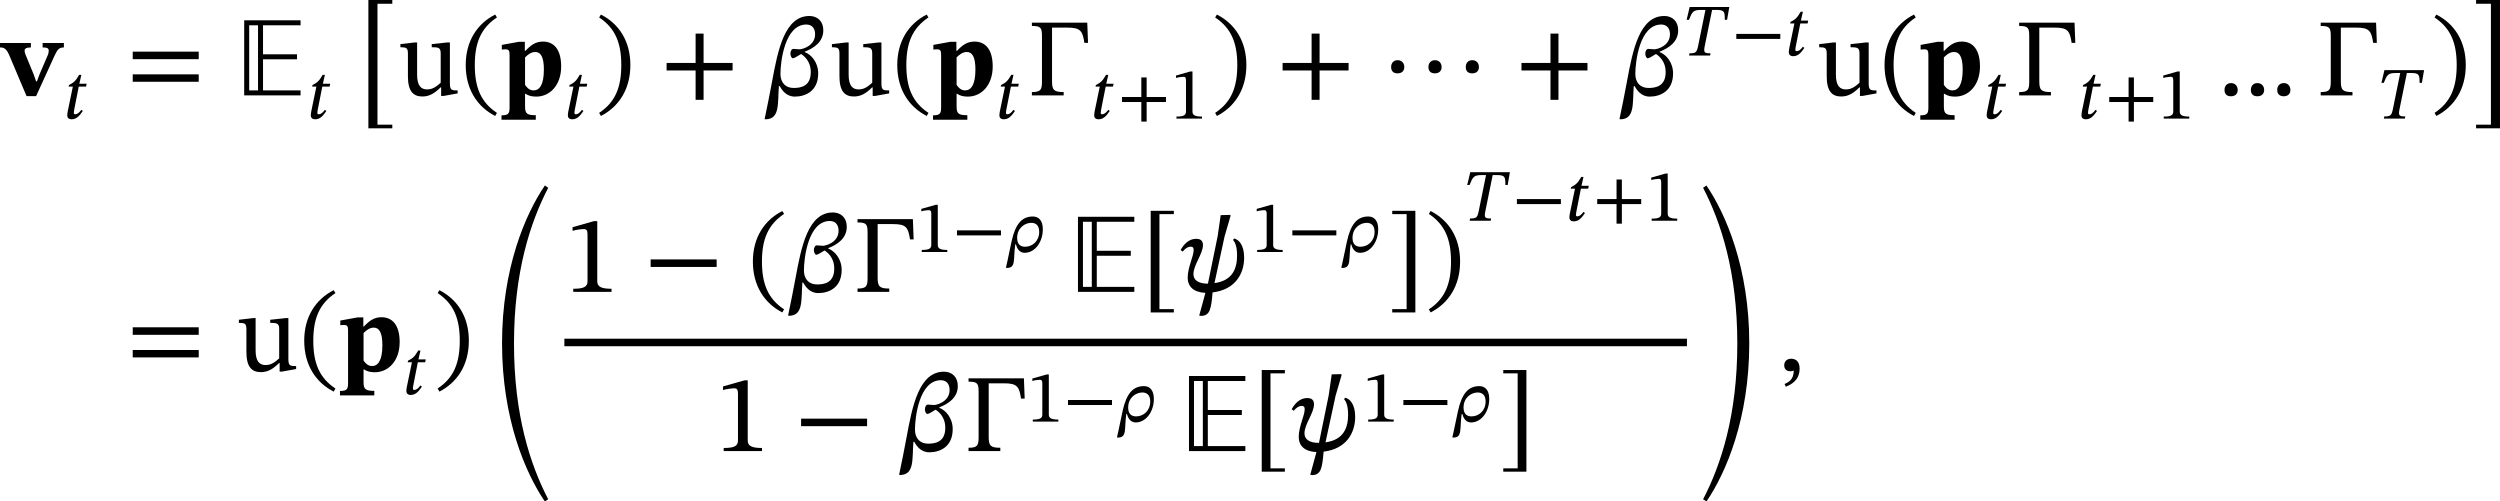 <?xml version='1.0' encoding='UTF-8'?>
<!-- This file was generated by dvisvgm 2.9.1 -->
<svg version='1.1' xmlns='http://www.w3.org/2000/svg' xmlns:xlink='http://www.w3.org/1999/xlink' width='269.934pt' height='54.136pt' viewBox='99.452 227.49 269.934 54.136'>
<defs>
<path id='g11-112' d='M1.761-3.858H1.331L.104-3.634V-3.3C.104-3.3 .255-3.316 .359-3.316C.622-3.316 .662-3.212 .662-2.893V.861C.662 1.307 .582 1.435 .08 1.435V1.753H2.55V1.427C1.929 1.427 1.777 1.323 1.777 .805V-.12H1.801C2.048 .04 2.287 .088 2.59 .088C3.555 .088 4.376-.725 4.376-2.08C4.376-3.332 3.834-3.873 3.068-3.873C2.542-3.873 2.2-3.626 1.801-3.204H1.761V-3.858ZM1.777-2.734C1.945-2.901 2.192-3.124 2.511-3.124C2.901-3.124 3.132-2.774 3.132-1.857C3.132-.741 2.805-.359 2.391-.359C2.072-.359 1.889-.59 1.777-.757V-2.734Z'/>
<path id='g11-118' d='M4.551-3.77H3.021V-3.451C3.324-3.451 3.459-3.403 3.459-3.228C3.459-3.061 3.411-2.941 3.411-2.941L2.805-1.53L2.614-1.012H2.55L2.375-1.514L1.801-2.909C1.753-3.013 1.722-3.132 1.722-3.228C1.722-3.363 1.849-3.451 2.176-3.451V-3.77H-.048V-3.451C.271-3.451 .438-3.347 .662-2.79L1.865 .056H2.55L3.889-2.877C4.089-3.324 4.232-3.451 4.551-3.451V-3.77Z'/>
<use id='g17-53' xlink:href='#g16-53' transform='scale(1.5)'/>
<path id='g20-0' d='M4.32-5.236H.335V-4.997C.972-4.997 1.06-4.878 1.06-4.256V-1.012C1.06-.399 .972-.239 .335-.239V0H2.622V-.239C1.913-.239 1.785-.391 1.785-1.012V-4.878H2.901C3.842-4.878 3.985-4.631 4.113-3.778H4.376L4.32-5.236Z'/>
<path id='g20-42' d='M5.244-1.793V-2.335H.494V-1.793H5.244Z'/>
<path id='g20-43' d='M5.244-1.793V-2.335H3.156V-4.447H2.582V-2.335H.494V-1.793H2.582V.319H3.156V-1.793H5.244Z'/>
<path id='g20-46' d='M.343-2.184C.343-.43 1.18 .821 2.463 1.482L2.59 1.259C1.427 .494 .996-.582 .996-2.184C.996-3.77 1.427-4.838 2.59-5.611L2.463-5.818C1.18-5.165 .343-3.921 .343-2.184Z'/>
<path id='g20-47' d='M2.495-2.184C2.495-3.921 1.658-5.165 .375-5.818L.247-5.611C1.411-4.838 1.841-3.77 1.841-2.184C1.841-.582 1.411 .494 .247 1.259L.375 1.482C1.658 .821 2.495-.43 2.495-2.184Z'/>
<path id='g20-49' d='M3.395 0V-.223C2.662-.223 2.367-.367 2.367-.757V-5.093H2.136L.59-4.655V-4.392C.837-4.471 1.243-4.519 1.403-4.519C1.602-4.519 1.666-4.407 1.666-4.129V-.757C1.666-.359 1.387-.223 .638-.223V0H3.395Z'/>
<path id='g20-61' d='M5.244-2.606V-3.148H.494V-2.606H5.244ZM5.244-.98V-1.514H.494V-.98H5.244Z'/>
<path id='g20-91' d='M2.391 1.482V1.243H1.355V-5.595H2.391V-5.834H.725V1.482H2.391Z'/>
<path id='g20-93' d='M2.04 1.482V-5.834H.375V-5.595H1.411V1.243H.375V1.482H2.04Z'/>
<path id='g20-117' d='M4.304-.359H4.224C3.842-.359 3.746-.414 3.746-.885V-3.81H3.555L2.439-3.69V-3.467C2.949-3.467 3.084-3.427 3.084-3.005V-.909C2.766-.63 2.511-.43 2.104-.43C1.69-.43 1.387-.669 1.387-1.482V-3.81H1.211L.183-3.69V-3.467C.614-3.459 .725-3.427 .725-2.997V-1.379C.725-.295 1.108 .08 1.769 .08C2.279 .08 2.654-.159 3.076-.574H3.116V.04H3.292L4.304-.143V-.359Z'/>
<path id='g20-167' d='M1.459-.391C1.459-.646 1.299-.885 .98-.885C.669-.885 .51-.662 .51-.391S.654 .064 .972 .064C1.299 .064 1.459-.128 1.459-.391ZM3.363-.391C3.363-.646 3.196-.885 2.877-.885C2.566-.885 2.407-.662 2.407-.391S2.55 .064 2.877 .064C3.196 .064 3.363-.128 3.363-.391ZM5.252-.391C5.252-.646 5.093-.885 4.782-.885C4.463-.885 4.304-.662 4.304-.391S4.455 .064 4.774 .064S5.252-.128 5.252-.391Z'/>
<path id='g16-53' d='M1.745-2.04C1.745-2.295 1.586-2.534 1.267-2.534C.956-2.534 .797-2.311 .797-2.04S.94-1.586 1.259-1.586C1.586-1.586 1.745-1.777 1.745-2.04ZM4.431-2.04C4.431-2.295 4.272-2.534 3.953-2.534C3.642-2.534 3.483-2.311 3.483-2.04S3.626-1.586 3.945-1.586C4.272-1.586 4.431-1.777 4.431-2.04ZM7.117-2.04C7.117-2.295 6.958-2.534 6.639-2.534C6.328-2.534 6.169-2.311 6.169-2.04S6.312-1.586 6.631-1.586C6.958-1.586 7.117-1.777 7.117-2.04Z'/>
<use id='g19-12' xlink:href='#g18-12' transform='scale(1.5)'/>
<use id='g19-32' xlink:href='#g18-32' transform='scale(1.5)'/>
<use id='g19-59' xlink:href='#g18-59' transform='scale(1.5)'/>
<path id='g7-69' d='M4.623 0V-.359H1.921V-2.598H4.368V-2.957H1.921V-5.045H4.623V-5.404H.566V0H4.623ZM1.562-.359H.925V-5.045H1.562V-.359Z'/>
<path id='g15-4' d='M3.802 13.043V12.649H2.2V-.406H3.802V-.813H1.219V13.043H3.802Z'/>
<path id='g15-5' d='M3.18 13.043V-.813H.598V-.406H2.2V12.649H.598V13.043H3.18Z'/>
<path id='g15-72' d='M1.076-3.252C1.076 4.914 3.61 10.76 5.691 13.82L6.061 13.593C4.125 9.863 2.367 4.519 2.367-3.216C2.367-10.939 4.125-16.307 6.061-20.037L5.703-20.288C3.622-17.239 1.076-11.393 1.076-3.252Z'/>
<path id='g15-73' d='M5.535-3.252C5.535-11.393 2.989-17.239 .909-20.288L.55-20.037C2.487-16.307 4.244-10.939 4.244-3.216C4.244 4.519 2.487 9.863 .55 13.593L.921 13.82C3.001 10.76 5.535 4.914 5.535-3.252Z'/>
<use id='g8-69' xlink:href='#g7-69' transform='scale(1.5)'/>
<use id='g21-0' xlink:href='#g20-0' transform='scale(1.5)'/>
<use id='g21-42' xlink:href='#g20-42' transform='scale(1.5)'/>
<use id='g21-43' xlink:href='#g20-43' transform='scale(1.5)'/>
<use id='g21-46' xlink:href='#g20-46' transform='scale(1.5)'/>
<use id='g21-47' xlink:href='#g20-47' transform='scale(1.5)'/>
<use id='g21-49' xlink:href='#g20-49' transform='scale(1.5)'/>
<use id='g21-61' xlink:href='#g20-61' transform='scale(1.5)'/>
<use id='g21-91' xlink:href='#g20-91' transform='scale(1.5)'/>
<use id='g21-93' xlink:href='#g20-93' transform='scale(1.5)'/>
<use id='g21-117' xlink:href='#g20-117' transform='scale(1.5)'/>
<use id='g21-167' xlink:href='#g20-167' transform='scale(1.5)'/>
<path id='g18-12' d='M4.264-4.678C4.272-5.324 3.85-5.715 3.268-5.715C1.49-5.715 .996-3.292 .574-.98C.406-.088 .231 .813 .04 1.706L.135 1.722C1.156 1.69 .972 .558 1.068-.669H1.124C1.291-.375 1.602 .088 2.216 .088C2.973 .088 3.897-.303 3.897-1.578C3.897-2.383 3.395-2.941 2.933-3.116V-3.148C3.571-3.395 4.264-3.842 4.264-4.678ZM2.128-.534C1.538-.534 1.18-.925 1.18-1.546C1.18-2.383 1.474-5.101 3.045-5.101C3.387-5.101 3.674-4.894 3.674-4.4C3.674-3.555 2.75-3.316 2.55-3.316C2.534-3.316 2.176-3.347 2.112-3.347C1.985-3.347 1.897-3.18 1.897-3.005S1.993-2.67 2.072-2.67C2.168-2.67 2.383-2.805 2.67-2.981C2.837-2.861 3.363-2.503 3.363-1.674C3.363-.646 2.638-.534 2.128-.534Z'/>
<path id='g18-26' d='M1.052-.829H1.116C1.219-.43 1.474 .088 2.064 .088C3.164 .088 4.025-1.06 4.025-2.447C4.033-3.443 3.531-3.834 2.965-3.834C1.777-3.834 1.068-3.053 .646-1.124C.462-.335 .295 .638 .04 1.698L.143 1.722C1.156 1.722 .813 .789 1.052-.829ZM1.251-1.522C1.259-2.654 2.144-3.148 2.774-3.148C3.188-3.148 3.634-2.957 3.634-2.176C3.634-1.18 2.909-.566 2.104-.566C1.626-.566 1.251-.821 1.251-1.522Z'/>
<path id='g18-32' d='M.861-3.252C.996-3.252 1.052-3.164 1.052-3.013C1.052-2.558 .622-1.769 .622-1.02C.622-.406 1.02 .032 1.897 .072L1.451 1.706L1.586 1.73C2.24 1.722 2.311 1.203 2.415 .04C4.065-.159 4.686-1.323 4.686-2.463C4.686-3.411 4.272-3.778 3.961-3.842L3.889-3.738C4.001-3.602 4.176-3.324 4.176-2.622C4.176-1.737 3.897-.813 2.55-.63L3.276-3.985L3.714-5.491L3.658-5.539L2.997-5.523L2.782-4.025L2.08-.59C1.387-.59 1.036-.845 1.036-1.275C1.036-1.945 1.722-2.734 1.722-3.371C1.722-3.674 1.554-3.818 1.235-3.818C.717-3.818 .359-3.451 .112-3.013L.263-2.901C.406-3.068 .59-3.252 .861-3.252Z'/>
<path id='g18-59' d='M.59 1.132C.909 .988 1.578 .717 1.578-.183C1.578-.622 1.363-.885 .964-.885C.646-.885 .47-.669 .47-.414C.47-.183 .598 .016 .909 .016C.996 .016 1.068 0 1.156-.032C1.156 .614 .789 .805 .494 .933L.59 1.132Z'/>
<path id='g18-84' d='M4.623-3.858L4.862-5.236H.582L.255-3.858H.51C.861-4.726 .948-4.926 1.833-4.926H2.287L1.498-1.044C1.347-.319 1.235-.239 .566-.239L.518 0H2.79L2.837-.239C2.16-.239 2.064-.319 2.216-1.044L3.005-4.926H3.459C4.344-4.926 4.376-4.726 4.376-3.858H4.623Z'/>
<path id='g18-116' d='M2.519-3.77H1.73L1.945-4.726H1.706C1.307-4.033 1.116-3.889 .606-3.626L.574-3.459H1.028L.478-.805C.47-.757 .422-.486 .422-.351C.422-.104 .574 .072 .909 .072C1.538 .072 1.873-.518 2.104-.829L1.945-.948C1.666-.59 1.498-.47 1.267-.47C1.156-.47 1.132-.55 1.132-.638C1.132-.773 1.188-1.036 1.188-1.036L1.666-3.459H2.455L2.519-3.77Z'/>
<use id='g12-112' xlink:href='#g11-112' transform='scale(1.5)'/>
<use id='g12-118' xlink:href='#g11-118' transform='scale(1.5)'/>
</defs>
<g id='page1'>
<use x='99.523' y='237.789' xlink:href='#g12-118'/>
<use x='106.29' y='240.299' xlink:href='#g18-116'/>
<use x='113.042' y='237.789' xlink:href='#g21-61'/>
<use x='124.97' y='237.789' xlink:href='#g8-69'/>
<use x='132.586' y='240.299' xlink:href='#g18-116'/>
<use x='138.009' y='228.302' xlink:href='#g15-4'/>
<use x='142.409' y='237.789' xlink:href='#g21-117'/>
<use x='149.223' y='237.789' xlink:href='#g21-46'/>
<use x='153.479' y='237.789' xlink:href='#g12-112'/>
<use x='160.342' y='240.299' xlink:href='#g18-116'/>
<use x='163.773' y='237.789' xlink:href='#g21-47'/>
<use x='170.686' y='237.789' xlink:href='#g21-43'/>
<use x='181.95' y='237.789' xlink:href='#g19-12'/>
<use x='189.003' y='237.789' xlink:href='#g21-117'/>
<use x='195.818' y='237.789' xlink:href='#g21-46'/>
<use x='200.074' y='237.789' xlink:href='#g12-112'/>
<use x='206.936' y='240.299' xlink:href='#g18-116'/>
<use x='210.367' y='237.789' xlink:href='#g21-0'/>
<use x='217.17' y='240.299' xlink:href='#g18-116'/>
<use x='220.103' y='240.299' xlink:href='#g20-43'/>
<use x='225.841' y='240.299' xlink:href='#g20-49'/>
<use x='230.285' y='237.789' xlink:href='#g21-47'/>
<use x='237.197' y='237.789' xlink:href='#g21-43'/>
<use x='248.462' y='237.789' xlink:href='#g17-53'/>
<use x='262.99' y='237.789' xlink:href='#g21-43'/>
<use x='274.254' y='237.789' xlink:href='#g19-12'/>
<use x='281.308' y='233.485' xlink:href='#g18-84'/>
<use x='286.433' y='233.485' xlink:href='#g20-42'/>
<use x='292.171' y='233.485' xlink:href='#g18-116'/>
<use x='295.602' y='237.789' xlink:href='#g21-117'/>
<use x='302.417' y='237.789' xlink:href='#g21-46'/>
<use x='306.673' y='237.789' xlink:href='#g12-112'/>
<use x='313.535' y='240.299' xlink:href='#g18-116'/>
<use x='316.966' y='237.789' xlink:href='#g21-0'/>
<use x='323.769' y='240.299' xlink:href='#g18-116'/>
<use x='326.702' y='240.299' xlink:href='#g20-43'/>
<use x='332.44' y='240.299' xlink:href='#g20-49'/>
<use x='338.876' y='237.789' xlink:href='#g21-167'/>
<use x='349.524' y='237.789' xlink:href='#g21-0'/>
<use x='356.326' y='240.299' xlink:href='#g18-84'/>
<use x='361.949' y='237.789' xlink:href='#g21-47'/>
<use x='366.205' y='228.302' xlink:href='#g15-5'/>
<use x='113.042' y='267.551' xlink:href='#g21-61'/>
<use x='124.97' y='267.551' xlink:href='#g21-117'/>
<use x='131.785' y='267.551' xlink:href='#g21-46'/>
<use x='136.041' y='267.551' xlink:href='#g12-112'/>
<use x='142.903' y='270.062' xlink:href='#g18-116'/>
<use x='146.334' y='267.551' xlink:href='#g21-47'/>
<use x='152.583' y='267.805' xlink:href='#g15-72'/>
<use x='160.39' y='259.003' xlink:href='#g21-49'/>
<use x='168.964' y='259.003' xlink:href='#g21-42'/>
<use x='180.228' y='259.003' xlink:href='#g21-46'/>
<use x='184.484' y='259.003' xlink:href='#g19-12'/>
<use x='191.538' y='259.003' xlink:href='#g21-0'/>
<use x='198.34' y='254.699' xlink:href='#g20-49'/>
<use x='202.286' y='254.699' xlink:href='#g20-42'/>
<use x='208.024' y='254.699' xlink:href='#g18-26'/>
<use x='214.994' y='259.003' xlink:href='#g8-69'/>
<use x='222.609' y='259.003' xlink:href='#g21-91'/>
<use x='226.758' y='259.003' xlink:href='#g19-32'/>
<use x='234.553' y='254.699' xlink:href='#g20-49'/>
<use x='238.498' y='254.699' xlink:href='#g20-42'/>
<use x='244.236' y='254.699' xlink:href='#g18-26'/>
<use x='249.214' y='259.003' xlink:href='#g21-93'/>
<use x='253.362' y='259.003' xlink:href='#g21-47'/>
<use x='257.618' y='251.32' xlink:href='#g18-84'/>
<use x='262.743' y='251.32' xlink:href='#g20-42'/>
<use x='268.481' y='251.32' xlink:href='#g18-116'/>
<use x='271.414' y='251.32' xlink:href='#g20-43'/>
<use x='277.153' y='251.32' xlink:href='#g20-49'/>
<rect x='160.39' y='264.06' height='.813' width='121.207'/>
<use x='176.635' y='276.195' xlink:href='#g21-49'/>
<use x='185.209' y='276.195' xlink:href='#g21-42'/>
<use x='196.473' y='276.195' xlink:href='#g19-12'/>
<use x='203.527' y='276.195' xlink:href='#g21-0'/>
<use x='210.329' y='273.015' xlink:href='#g20-49'/>
<use x='214.275' y='273.015' xlink:href='#g20-42'/>
<use x='220.013' y='273.015' xlink:href='#g18-26'/>
<use x='226.983' y='276.195' xlink:href='#g8-69'/>
<use x='234.598' y='276.195' xlink:href='#g21-91'/>
<use x='238.747' y='276.195' xlink:href='#g19-32'/>
<use x='246.542' y='273.015' xlink:href='#g20-49'/>
<use x='250.487' y='273.015' xlink:href='#g20-42'/>
<use x='256.225' y='273.015' xlink:href='#g18-26'/>
<use x='261.203' y='276.195' xlink:href='#g21-93'/>
<use x='282.792' y='267.805' xlink:href='#g15-73'/>
<use x='291.395' y='267.551' xlink:href='#g19-59'/>
</g>
</svg>